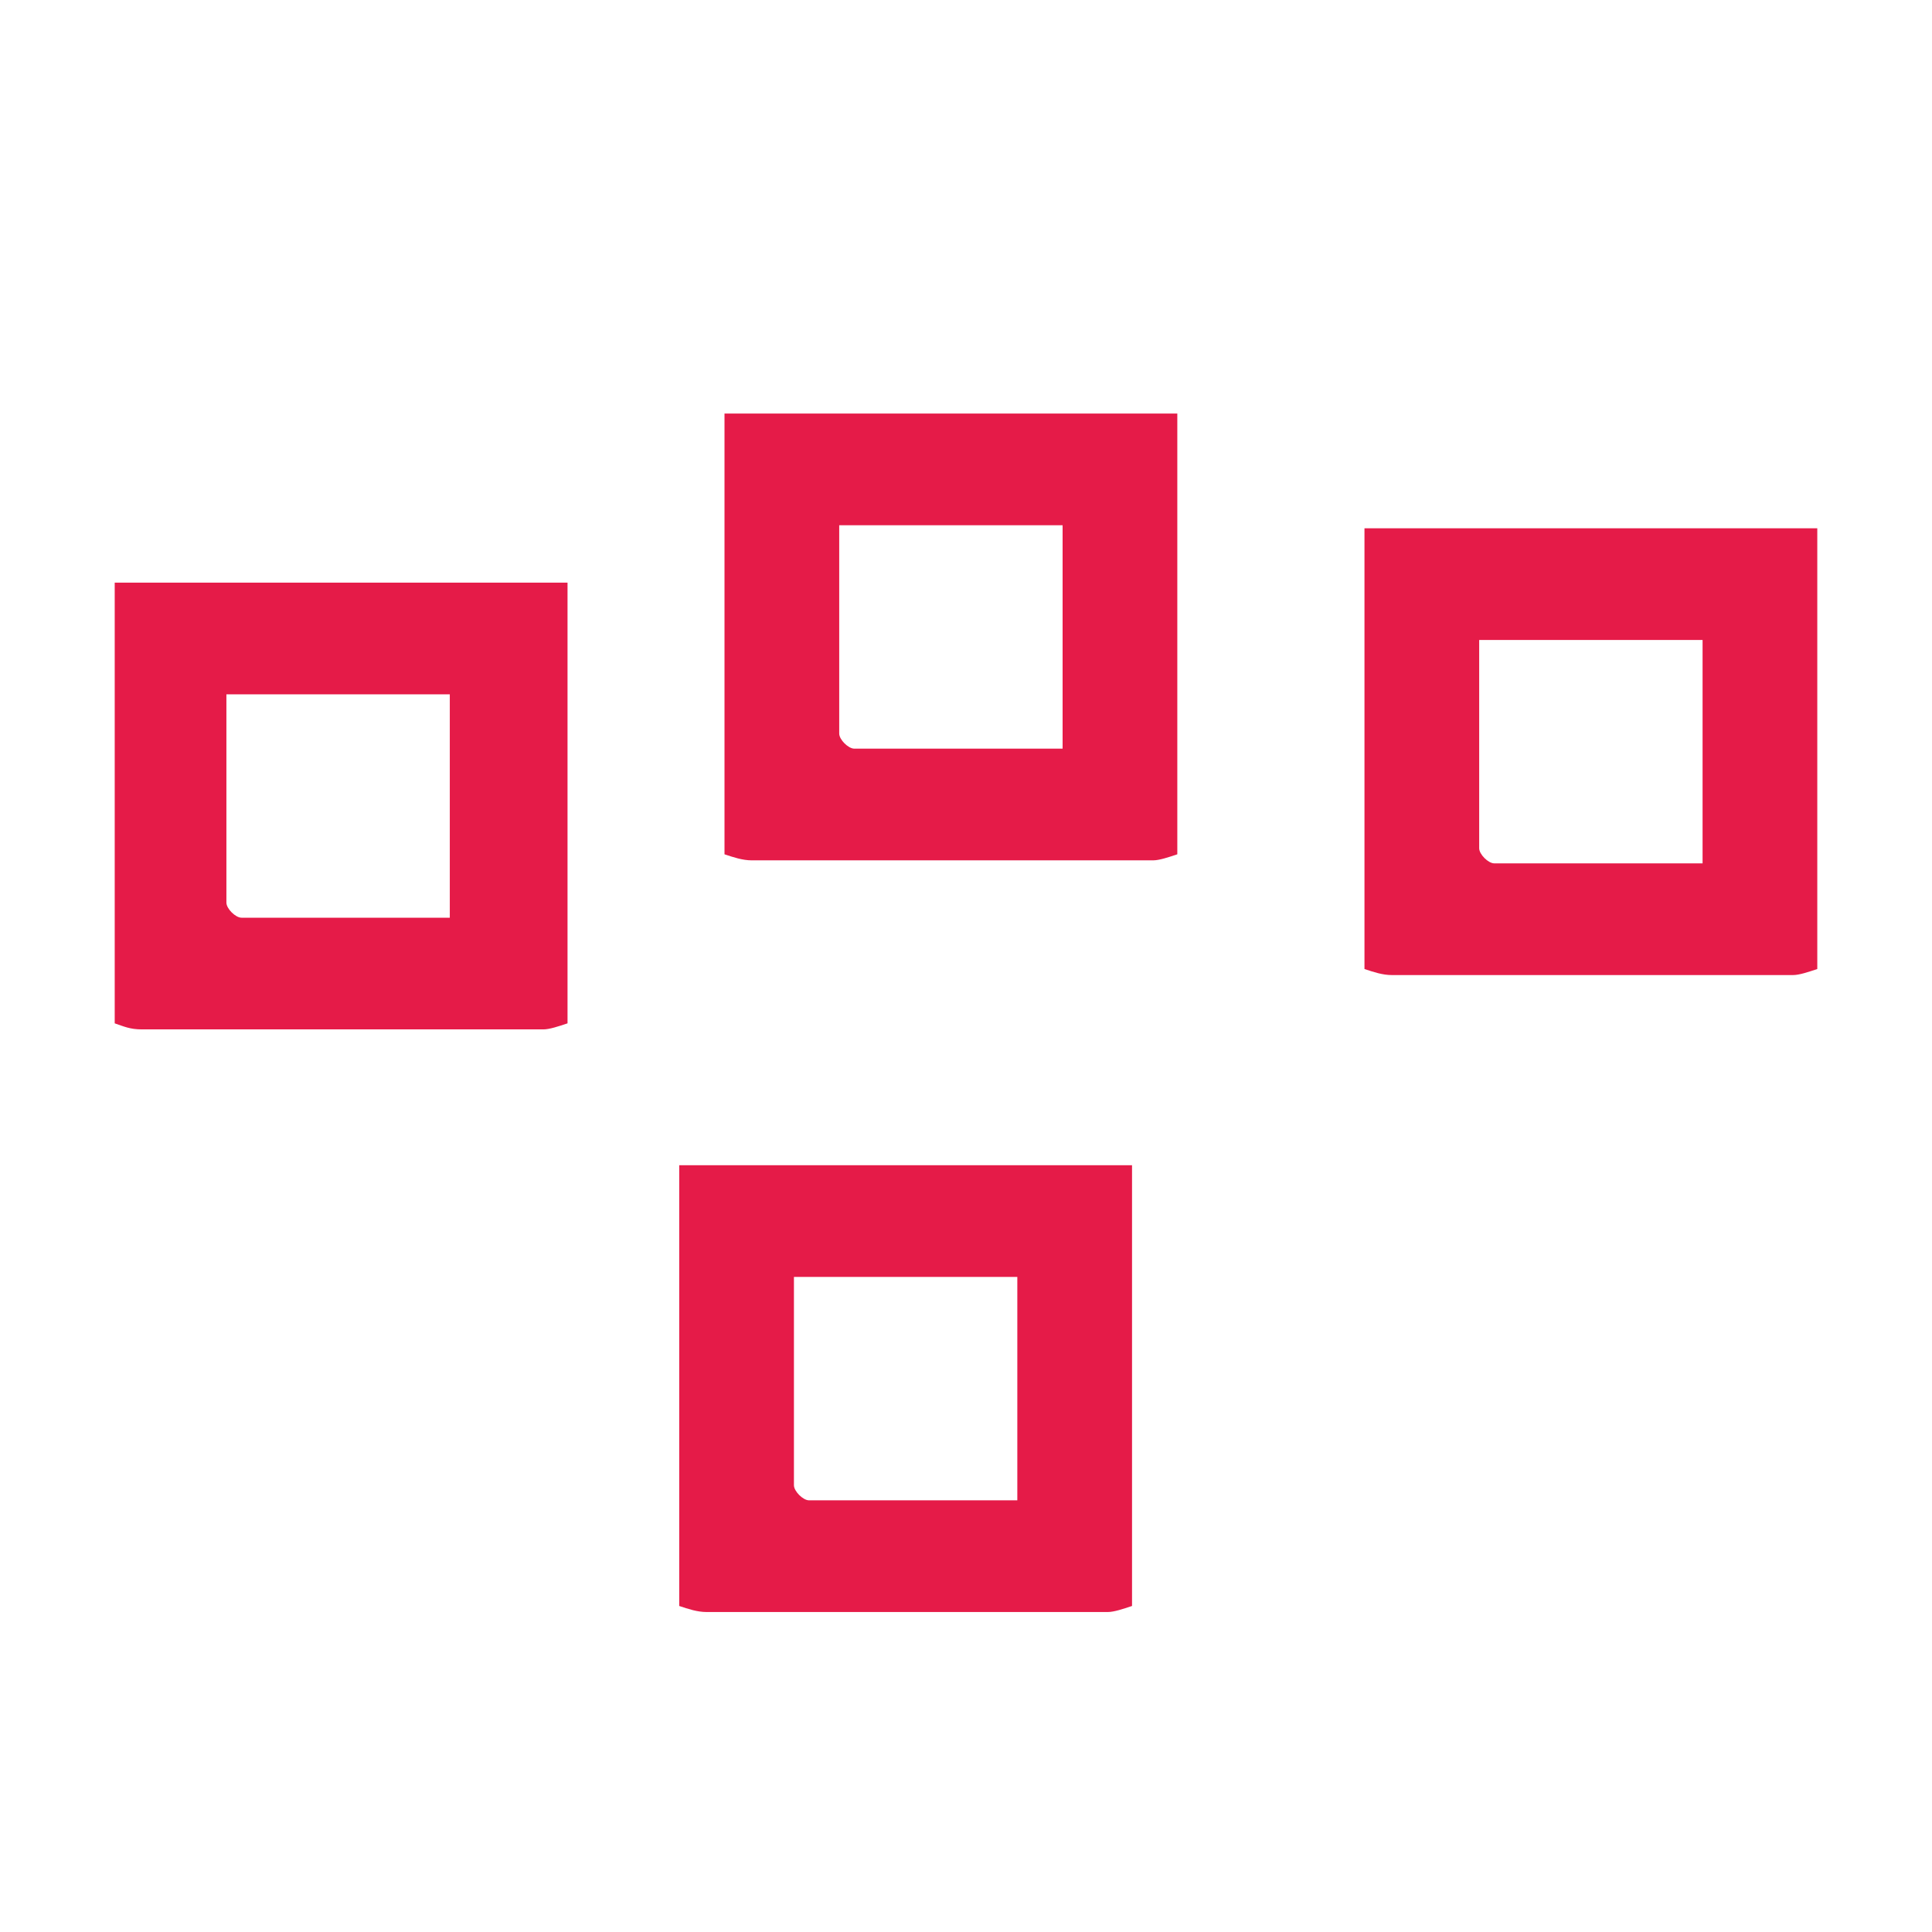 <svg version="1.1" xmlns="http://www.w3.org/2000/svg" viewBox="0 0 64 64" style="fill:#E51B48">
<path d="M22.5,53.2c0-4.9,0-9.8,0-14.6c5,0,10,0,15,0c0,4.9,0,9.8,0,14.6c-0.3,0.1-0.6,0.2-0.8,0.2
	c-4.4,0-8.9,0-13.3,0C23.1,53.4,22.8,53.3,22.5,53.2z M33.7,49.7c0-2.5,0-5,0-7.4c-2.5,0-4.9,0-7.4,0c0,2.3,0,4.6,0,6.9
	c0,0.2,0.3,0.5,0.5,0.5C29.1,49.7,31.3,49.7,33.7,49.7z"/>
<path d="M45.2,32.1c0-4.9,0-9.8,0-14.6c5,0,10,0,15,0c0,4.9,0,9.8,0,14.6c-0.3,0.1-0.6,0.2-0.8,0.2
	c-4.4,0-8.9,0-13.3,0C45.8,32.3,45.5,32.2,45.2,32.1z M56.4,28.6c0-2.5,0-5,0-7.4c-2.5,0-4.9,0-7.4,0c0,2.3,0,4.6,0,6.9
	c0,0.2,0.3,0.5,0.5,0.5C51.8,28.6,54,28.6,56.4,28.6z"/>
<path d="M3.8,33.9c0-4.9,0-9.8,0-14.6c5,0,10,0,15,0c0,4.9,0,9.8,0,14.6c-0.3,0.1-0.6,0.2-0.8,0.2
	c-4.4,0-8.9,0-13.3,0C4.3,34.1,4.1,34,3.8,33.9z M14.9,30.4c0-2.5,0-5,0-7.4c-2.5,0-4.9,0-7.4,0c0,2.3,0,4.6,0,6.9
	c0,0.2,0.3,0.5,0.5,0.5C10.3,30.4,12.6,30.4,14.9,30.4z"/>
<path d="M24,28.3c0-4.9,0-9.8,0-14.6c5,0,10,0,15,0c0,4.9,0,9.8,0,14.6c-0.3,0.1-0.6,0.2-0.8,0.2
	c-4.4,0-8.9,0-13.3,0C24.6,28.5,24.3,28.4,24,28.3z M35.2,24.8c0-2.5,0-5,0-7.4c-2.5,0-4.9,0-7.4,0c0,2.3,0,4.6,0,6.9
	c0,0.2,0.3,0.5,0.5,0.5C30.5,24.8,32.8,24.8,35.2,24.8z"/>
</svg>
